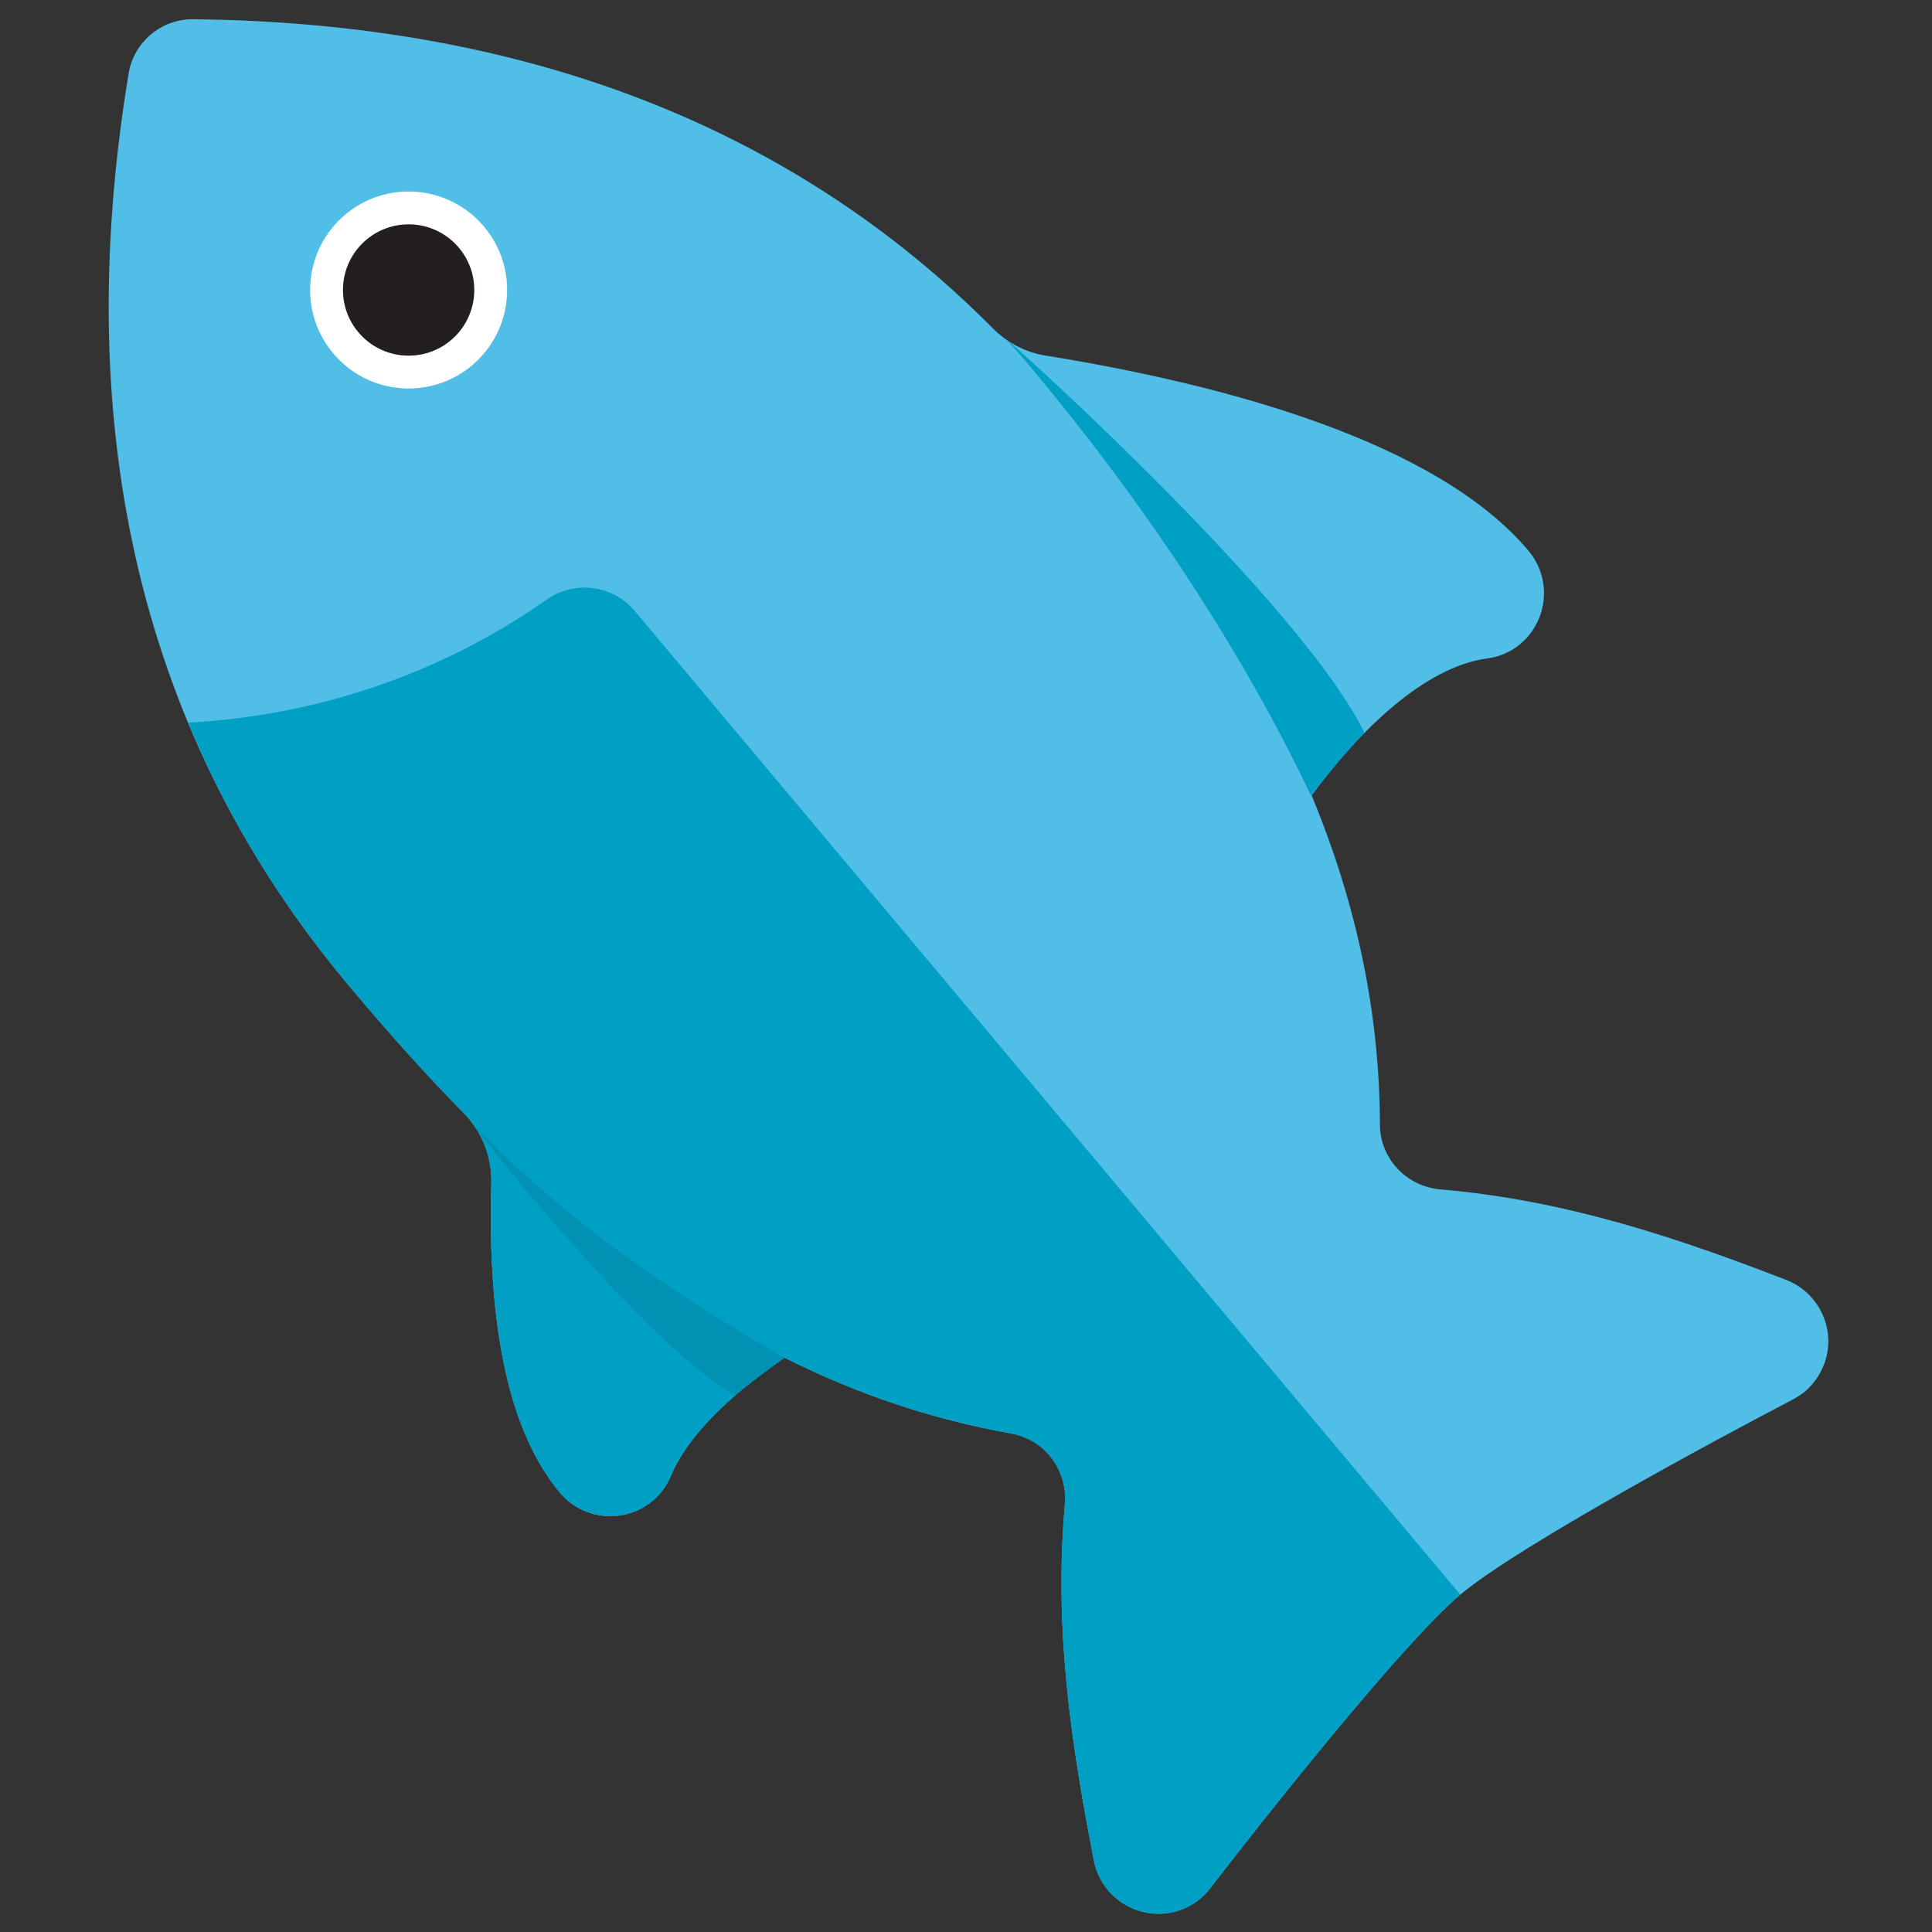 <?xml version="1.0" encoding="utf-8"?>
<!-- Generator: Adobe Illustrator 21.0.2, SVG Export Plug-In . SVG Version: 6.00 Build 0)  -->
<svg version="1.1" id="Layer_1" xmlns="http://www.w3.org/2000/svg" xmlns:xlink="http://www.w3.org/1999/xlink" x="0px" y="0px"
	 viewBox="0 0 512 512" style="enable-background:new 0 0 512 512;" xml:space="preserve">
<rect x="0" y="0" width="512" height="512" fill="#333333" stroke="none"/>
<style type="text/css">
	.st0{fill:#50BEE7;}
	.st1{fill:#FFFFFF;}
	.st2{fill:#231F20;}
	.st3{fill:#009FC4;}
	.st4{fill:#0091B3;}
</style>
<g>
	<path class="st0" d="M262.9,86.8C209.9,33.5,138.7,6,51.2,5.1C42.8,5,35.5,11.1,34.1,19.4c-15.8,95.5,3.8,176.7,58.1,241.5
		c10.6,12.7,20.8,24,30.8,34.2c4.8,4.9,7.4,11.6,7.2,18.5c-1.1,39.2,5,66.2,18.2,82c3.9,4.7,10,6.9,16,6c6-0.9,11.1-4.9,13.4-10.5
		c4.1-9.9,14.7-20.8,30.1-31.3c19.5,9.8,39.4,16.4,60.1,20.1c8.9,1.6,15,9.7,14.2,18.8c-3,33.9,2,65,7.7,94.4
		c1.3,6.7,6.4,12,13.1,13.6c6.7,1.6,13.7-0.9,17.8-6.4c13.3-17.3,51-65,66.2-77.7c15.2-12.8,68.7-41.6,88.1-51.7
		c1.1-0.6,2.2-1.3,3.2-2.1c4.1-3.5,6.5-8.8,6.2-14.3c-0.4-6.8-4.7-12.8-11.1-15.3c-28-10.8-57.8-21.1-91.7-24c-9-0.8-16-8.2-16-17.2
		c-0.1-29.2-6-58-18.1-87.2c12.6-17.2,30-34.1,46.5-36.3c6.3-0.8,11.6-5,13.9-11c2.3-5.9,1.2-12.6-2.9-17.5
		c-24.3-28.9-80-44-127.6-51.7C271.9,93.5,266.8,90.8,262.9,86.8z"/>
	<ellipse transform="matrix(0.766 -0.643 0.643 0.766 -24.116 87.585)" class="st1" cx="108.3" cy="76.9" rx="26.1" ry="26.1"/>
	<ellipse transform="matrix(0.766 -0.643 0.643 0.766 -24.116 87.585)" class="st2" cx="108.3" cy="76.9" rx="17.4" ry="17.4"/>
	<path class="st3" d="M49.9,191.5c10.3,24.9,24.4,48,42.3,69.4c10.6,12.7,20.8,24,30.8,34.2c4.8,4.9,7.4,11.6,7.2,18.5
		c-1.1,39.2,5,66.2,18.2,82c3.9,4.7,10,6.9,16,6c6-0.9,11.1-4.9,13.4-10.5c4.1-9.9,14.7-20.8,30.1-31.3
		c19.5,9.8,39.4,16.4,60.1,20.1c8.9,1.6,15,9.7,14.2,18.8c-3,33.9,2,65,7.7,94.4c1.3,6.7,6.4,12,13.1,13.6
		c6.7,1.6,13.7-0.9,17.8-6.4c13.3-17.3,51-65,66.2-77.7L168.2,161.9c-5.8-6.9-15.9-8.2-23.3-3C116.1,179.1,83.1,189.7,49.9,191.5z"
		/>
	<g>
		<path class="st4" d="M194.8,369.8c2.8-2.4,9.8-7.6,13.1-10c-29.1-16.6-58.8-36.8-82.9-62.2C128.4,302.2,171.4,356.5,194.8,369.8z"
			/>
	</g>
	<g>
		<path class="st3" d="M361.6,194.2c-16.7-34.1-91.9-102.1-95.1-104.4c2.3,2.5,4.6,5,6.8,7.7c29.1,34.7,55.4,73.9,74.1,113.3
			C351.1,206.1,357.3,198.5,361.6,194.2z"/>
	</g>
</g>
</svg>
